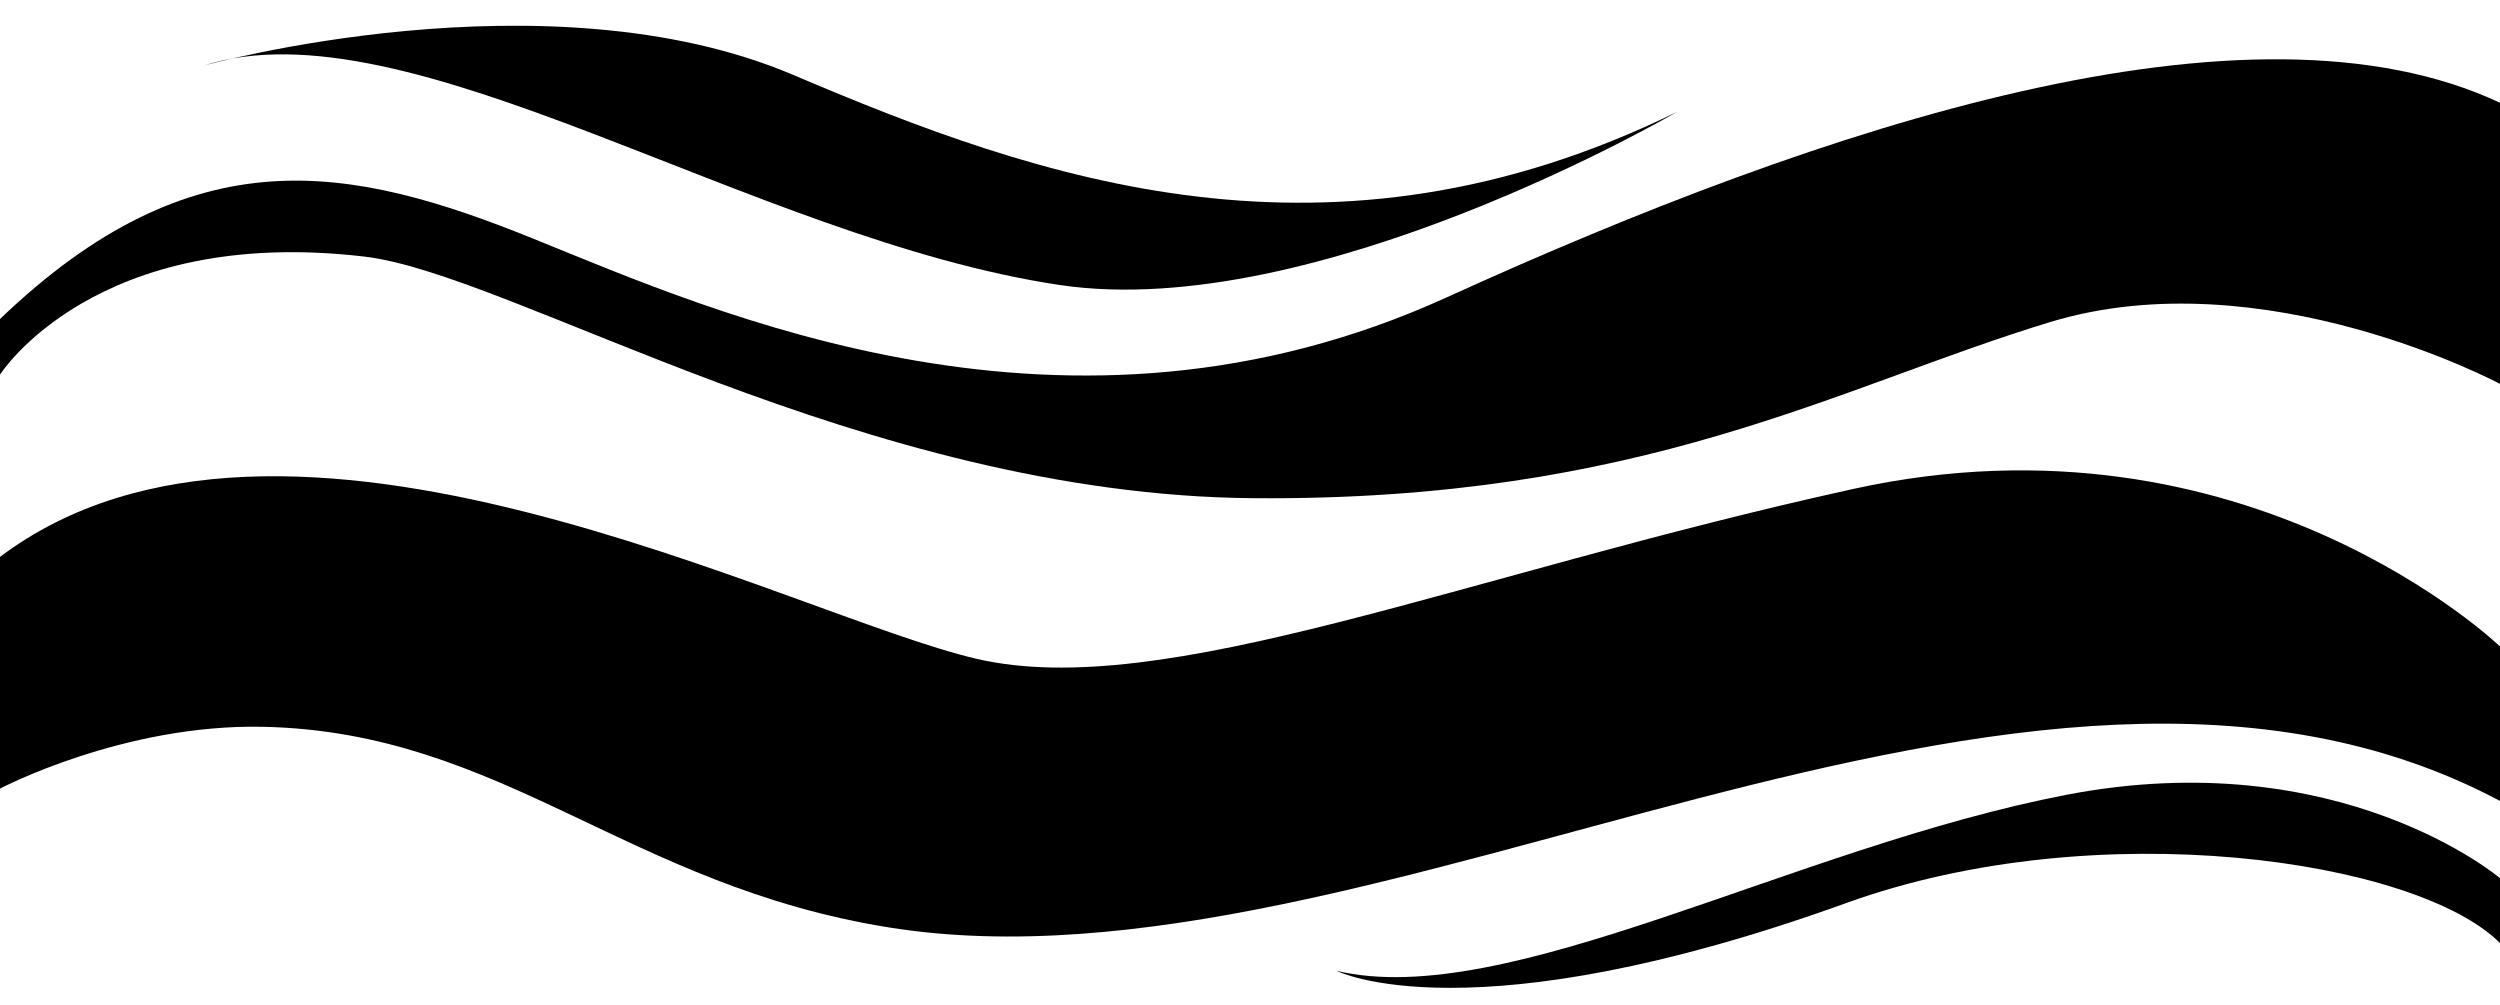 <?xml version="1.0" encoding="UTF-8"?>
<svg id="Layer_2" data-name="Layer 2" xmlns="http://www.w3.org/2000/svg" xmlns:xlink="http://www.w3.org/1999/xlink" viewBox="0 0 6114.92 2456.98">
  <defs>
    <clipPath id="clippath">
      <rect class="cls-1" x="342.07" width="5430.77" height="2456.98"/>
    </clipPath>
  </defs>
  <g id="Layer_1-2" data-name="Layer 1">
    <g class="cls-4">
      <g class="cls-3">
        <g>
          <path class="cls-2" d="m2388.89,1611.5c456.58,105.79,1182.22-204.02,2144.3-415.6,962.08-211.58,1581.73,385.37,1581.73,385.37v377.82c-1165.91-619.62-2747.64,498.72-3938.01,309.81-643.7-102.15-945.94-478.21-1532.81-491.16C301.67,1770.19,0,1928.87,0,1928.87v-566.73c693.02-521.39,1932.31,143.57,2388.89,249.36Z"/>
          <path class="cls-2" d="m1304.52,583.84c448.43,181.35,1304.52,566.73,2233.98,143.57,929.47-423.16,1964.93-763.19,2576.42-476.05v687.63s-578.88-309.81-1100.69-151.13c-521.81,158.68-994.69,438.27-1948.62,430.71-953.93-7.56-1812.44-548.4-2174.12-590.95C232.06,550.04,0,916.32,0,916.32v-136.01c472.89-453.38,856.09-377.82,1304.52-196.47Z"/>
          <path class="cls-2" d="m6114.92,2148s-391.35-332.48-1059.92-204.02c-668.56,128.46-1369.74,528.95-1785.56,430.71,0,0,326.13,166.24,1247.44-166.24,613.71-221.47,1394.2-105.79,1598.03,98.23v-158.68Z"/>
          <path class="cls-2" d="m4101.07,274.03s-882.4,516.17-1508.35,423.16C1838.24,585.07,997.87,0,497.35,160.68c0,0,839.78-234.25,1443.12,22.67,603.34,256.92,1312.67,506.28,2160.6,90.68Z"/>
        </g>
      </g>
    </g>
  </g>
</svg>